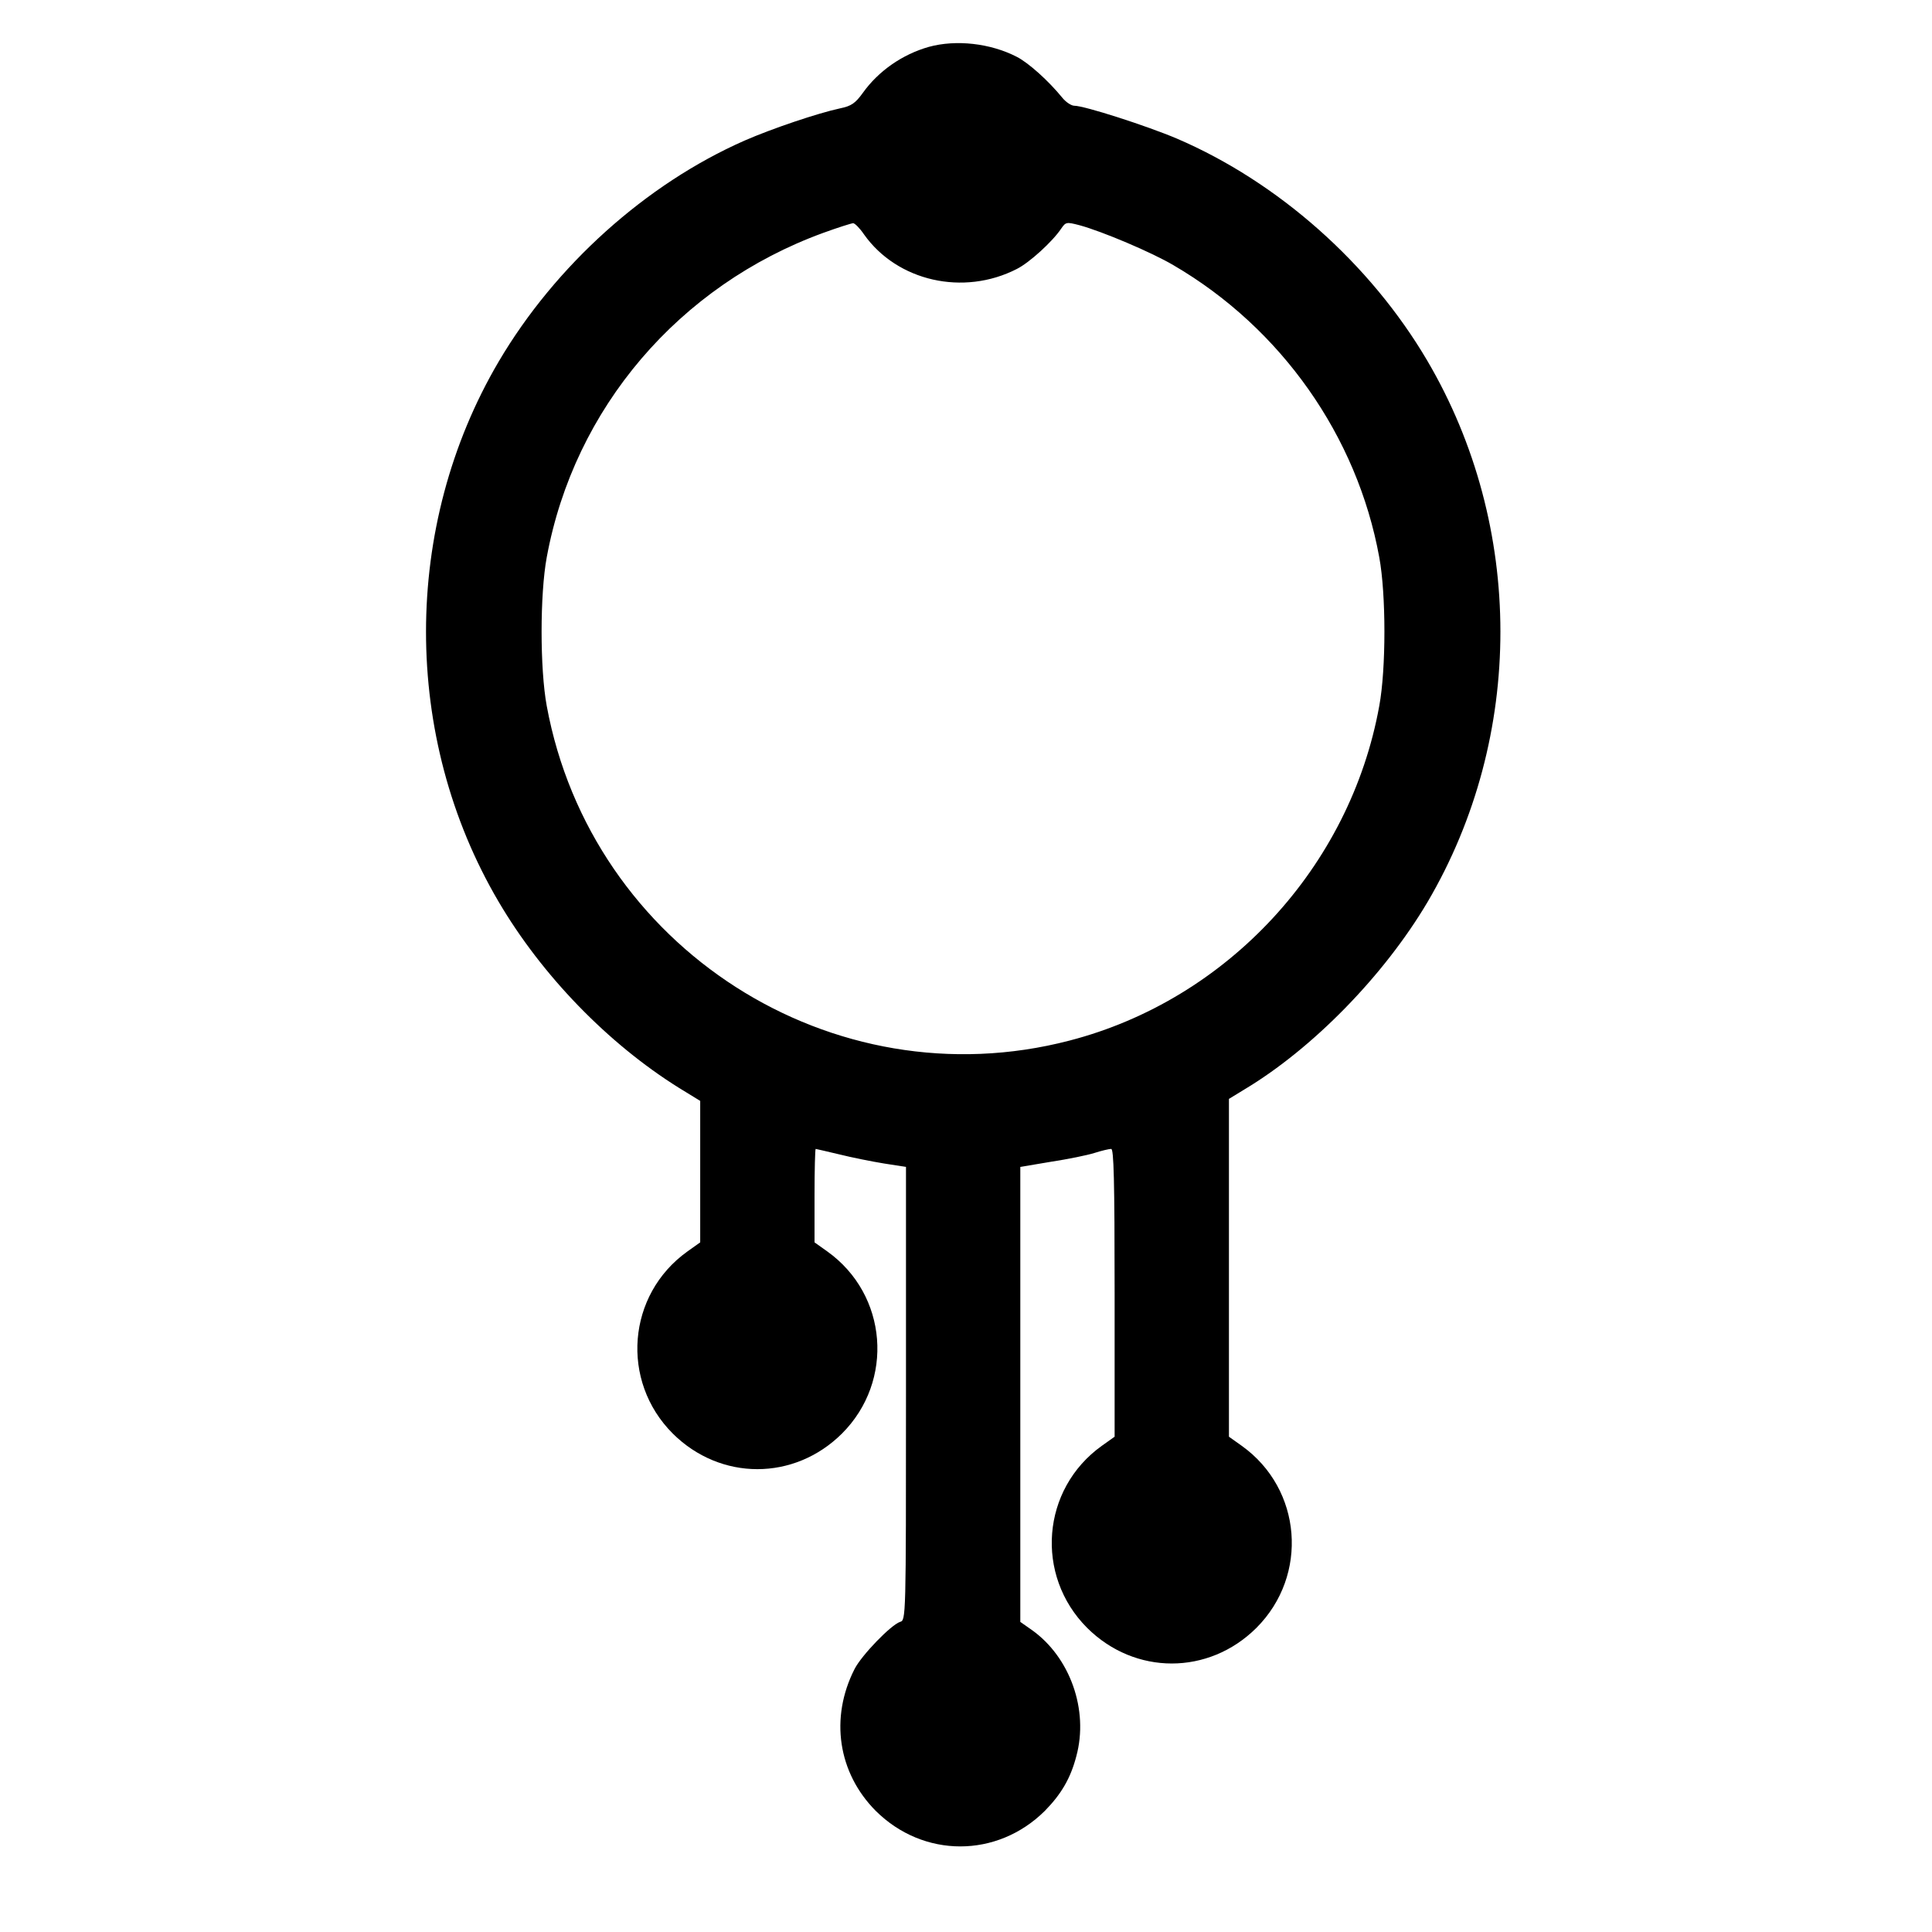 <?xml version="1.0" standalone="no"?>
<!DOCTYPE svg PUBLIC "-//W3C//DTD SVG 20010904//EN"
 "http://www.w3.org/TR/2001/REC-SVG-20010904/DTD/svg10.dtd">
<svg version="1.0" xmlns="http://www.w3.org/2000/svg"
 width="676pt" height="676pt" viewBox="0 0 676 676"
 preserveAspectRatio="xMidYMid meet">
<g transform="translate(0,676) scale(0.1,-0.1)"
fill="#000000" stroke="none">
<path d="M3250 6596 c-92 -26 -176 -84 -231 -161 -26 -36 -40 -46 -79 -54 -79
-17 -239 -71 -335 -113 -345 -152 -662 -437 -860 -773 -339 -576 -339 -1314
-1 -1889 152 -259 383 -497 631 -652 l75 -46 0 -247 0 -248 -45 -32 c-211
-151 -235 -453 -51 -637 167 -166 425 -166 592 0 184 184 160 486 -51 637
l-45 32 0 164 c0 90 2 163 4 163 2 0 39 -9 82 -19 44 -11 114 -25 157 -32 l77
-12 0 -793 c0 -792 0 -793 -21 -799 -32 -11 -134 -116 -159 -165 -87 -171 -58
-363 74 -496 167 -166 425 -166 592 0 57 58 90 114 110 191 44 162 -22 347
-156 442 l-40 28 0 796 0 796 107 18 c59 9 128 23 153 31 25 8 51 14 58 14 9
0 12 -107 12 -503 l0 -504 -45 -32 c-211 -151 -235 -453 -51 -637 167 -166
425 -166 592 0 184 184 160 486 -51 637 l-45 32 0 591 0 591 54 33 c239 143
489 399 641 656 340 578 340 1314 -1 1894 -200 340 -522 625 -876 777 -106 45
-324 115 -359 115 -10 0 -29 12 -42 28 -48 59 -118 122 -159 143 -93 48 -213
61 -308 35z m-227 -656 c116 -164 348 -217 535 -121 44 22 125 96 155 141 16
23 18 24 64 12 78 -21 253 -95 329 -140 377 -220 643 -598 720 -1022 24 -130
24 -390 0 -520 -102 -564 -532 -1028 -1084 -1171 -830 -216 -1673 325 -1829
1171 -24 130 -24 390 0 520 96 522 463 951 967 1135 52 19 100 34 105 34 6 0
23 -17 38 -39z"/>
</g>
</svg>
